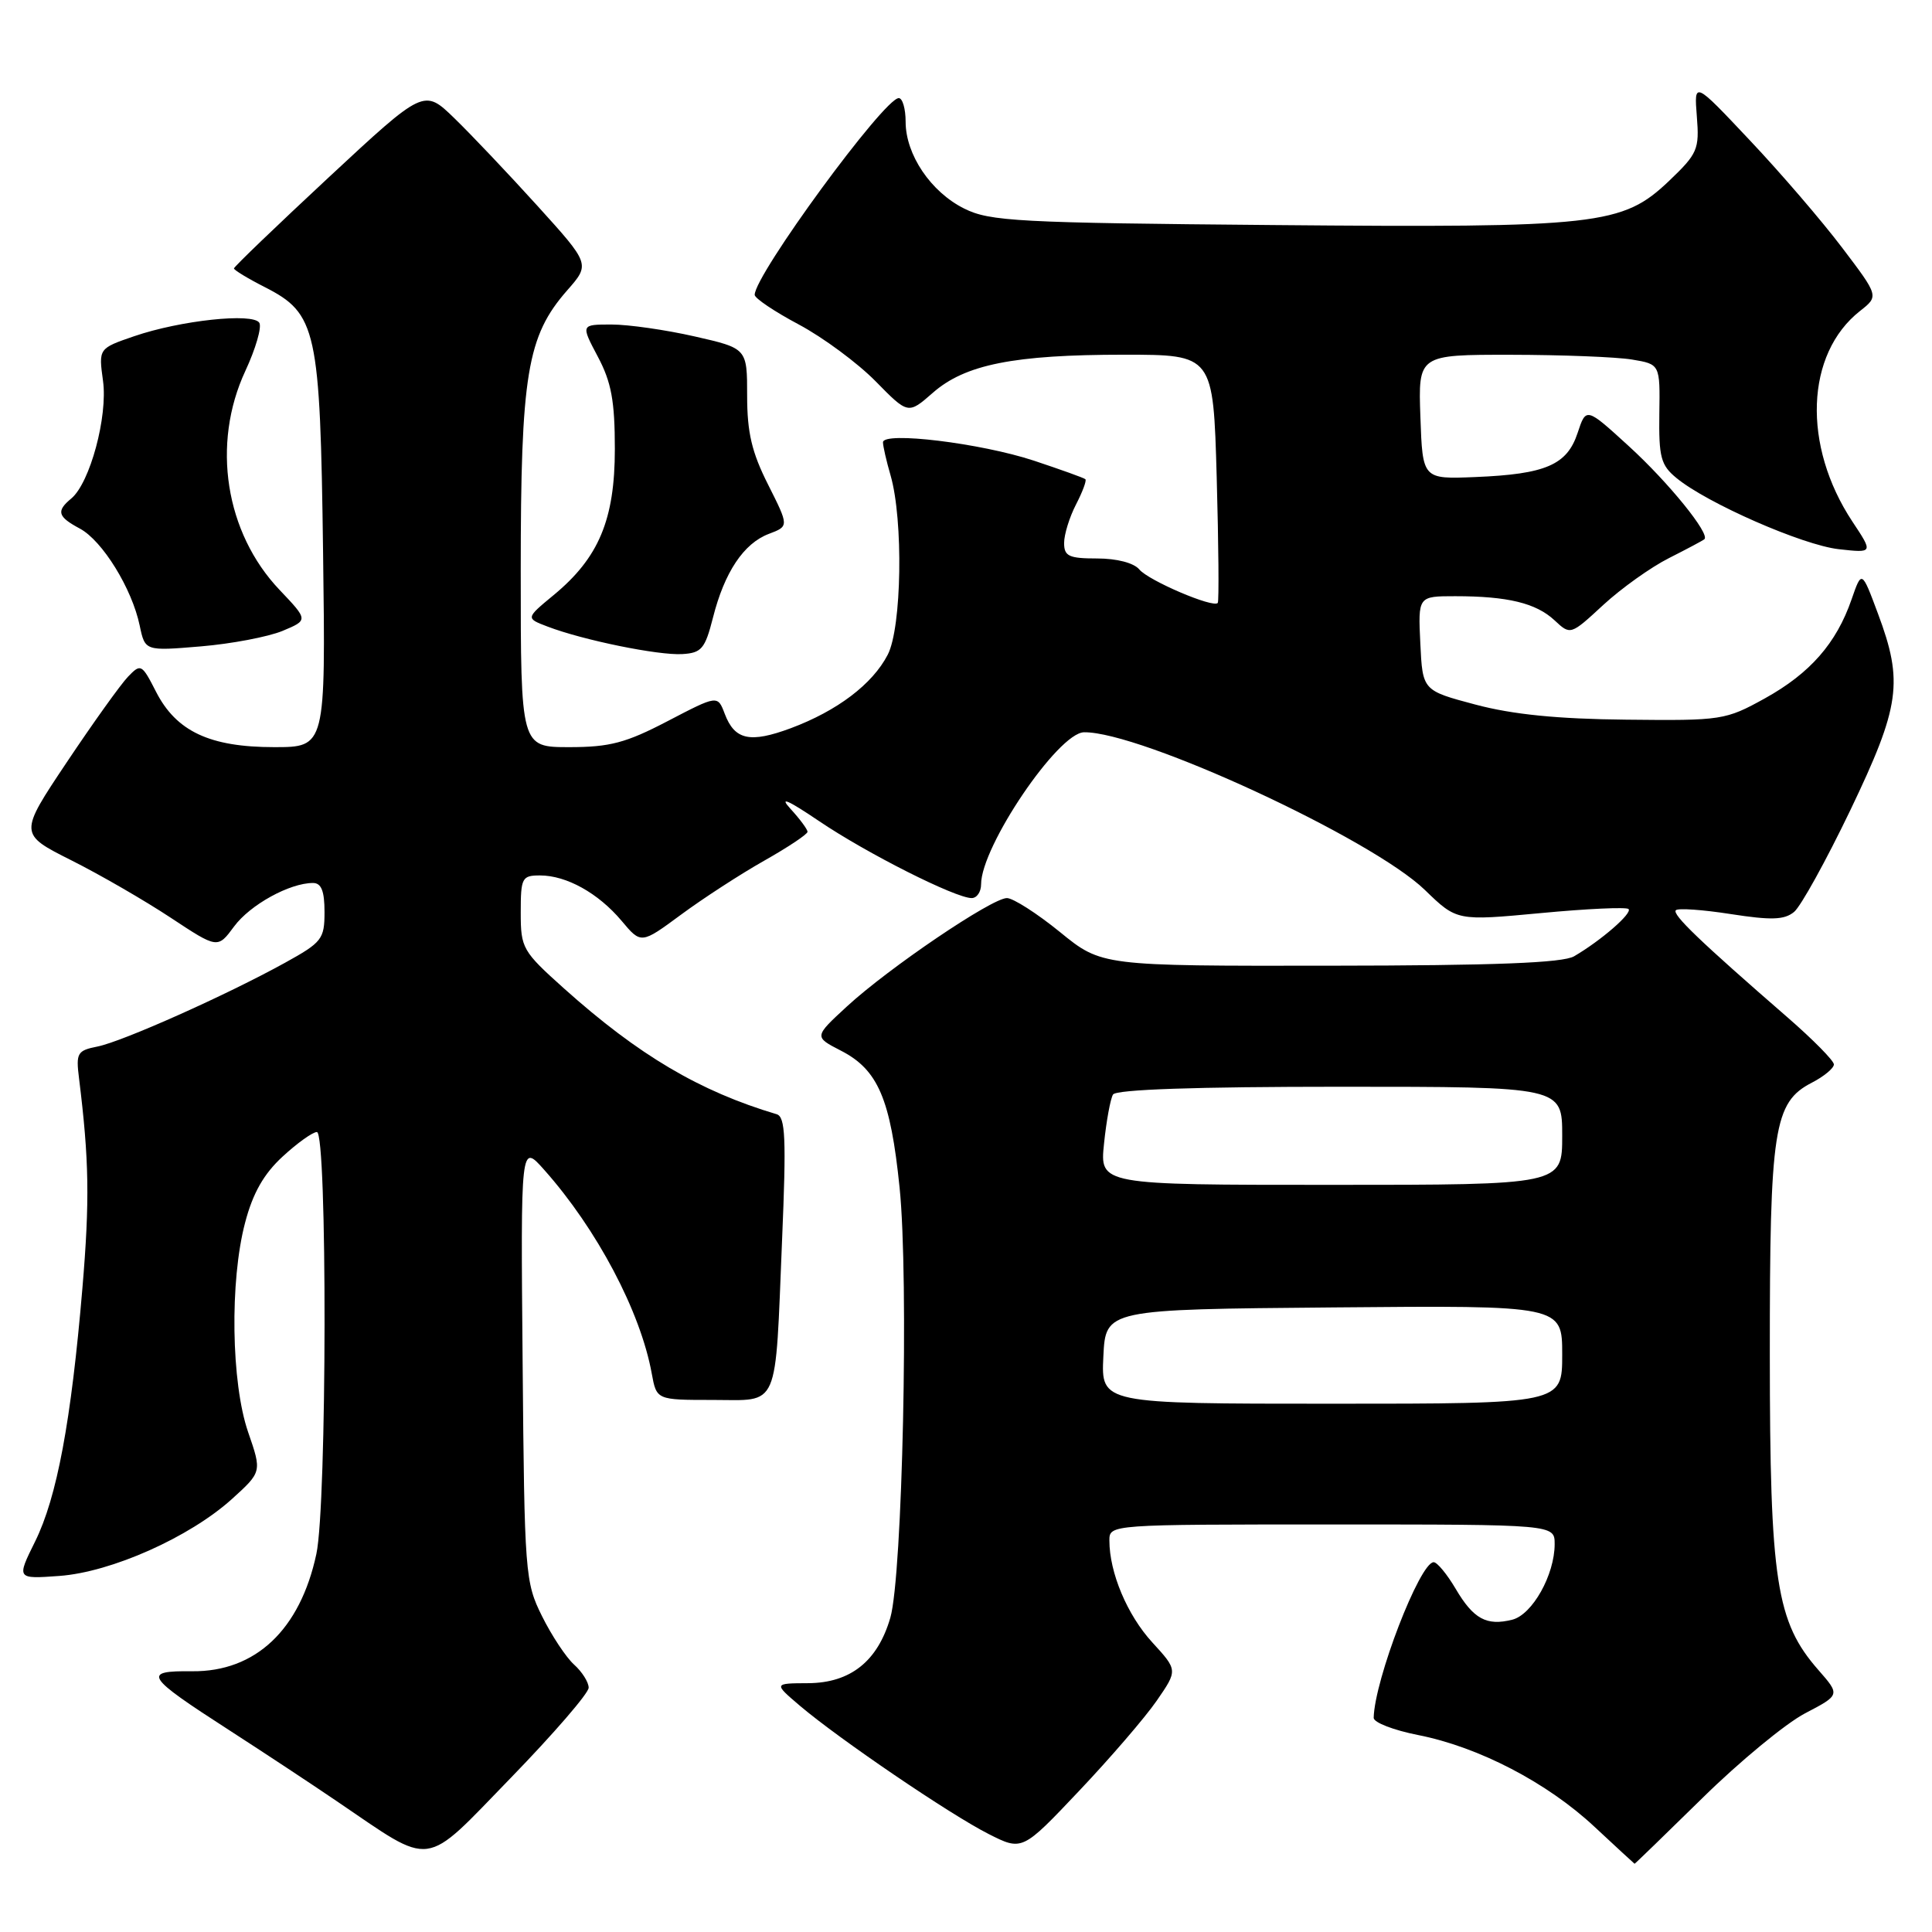 <?xml version="1.0" encoding="UTF-8" standalone="no"?>
<!DOCTYPE svg PUBLIC "-//W3C//DTD SVG 1.1//EN" "http://www.w3.org/Graphics/SVG/1.1/DTD/svg11.dtd" >
<svg xmlns="http://www.w3.org/2000/svg" xmlns:xlink="http://www.w3.org/1999/xlink" version="1.1" viewBox="0 0 256 256">
 <g >
 <path fill="currentColor"
d=" M 225.59 238.24 C 230.49 233.42 236.60 228.38 239.17 227.03 C 243.84 224.59 243.84 224.59 240.95 221.29 C 235.35 214.91 234.52 209.52 234.51 179.50 C 234.50 149.52 235.03 146.07 240.08 143.46 C 241.69 142.63 243.00 141.54 243.00 141.04 C 243.00 140.55 240.24 137.75 236.87 134.82 C 225.30 124.77 221.52 121.15 222.06 120.61 C 222.35 120.31 225.63 120.54 229.34 121.12 C 234.70 121.95 236.42 121.90 237.72 120.84 C 238.62 120.10 241.97 114.03 245.18 107.35 C 251.78 93.57 252.23 90.37 248.84 81.31 C 246.69 75.54 246.69 75.54 245.34 79.43 C 243.33 85.24 239.85 89.21 233.87 92.53 C 228.64 95.42 228.17 95.50 215.50 95.36 C 206.36 95.27 200.42 94.67 195.50 93.36 C 188.50 91.50 188.50 91.50 188.20 85.25 C 187.90 79.00 187.90 79.00 192.83 79.00 C 199.77 79.00 203.53 79.91 205.98 82.19 C 208.10 84.17 208.10 84.17 212.45 80.15 C 214.84 77.95 218.76 75.15 221.15 73.95 C 223.54 72.74 225.65 71.62 225.84 71.45 C 226.63 70.76 221.08 63.91 215.84 59.13 C 210.17 53.95 210.17 53.95 209.04 57.37 C 207.64 61.61 204.81 62.83 195.50 63.21 C 188.50 63.50 188.50 63.50 188.21 55.25 C 187.92 47.00 187.92 47.00 200.21 47.01 C 206.97 47.02 214.18 47.30 216.24 47.64 C 219.97 48.26 219.97 48.26 219.87 54.83 C 219.79 60.59 220.07 61.64 222.14 63.34 C 226.19 66.68 238.85 72.23 243.64 72.77 C 248.22 73.28 248.22 73.28 245.45 69.11 C 238.79 59.04 239.23 46.89 246.47 41.20 C 248.96 39.24 248.96 39.24 244.10 32.83 C 241.43 29.30 235.92 22.88 231.85 18.58 C 224.47 10.74 224.47 10.74 224.84 15.43 C 225.19 19.80 224.94 20.36 221.15 23.98 C 214.97 29.85 211.85 30.20 168.73 29.82 C 134.86 29.53 131.16 29.33 127.77 27.64 C 123.34 25.44 120.00 20.49 120.00 16.13 C 120.00 14.41 119.59 13.00 119.09 13.00 C 117.15 13.00 100.00 36.42 100.00 39.07 C 100.00 39.52 102.63 41.29 105.85 43.00 C 109.07 44.72 113.64 48.10 116.02 50.52 C 120.33 54.91 120.33 54.91 123.59 52.06 C 127.87 48.29 134.35 47.00 148.93 47.00 C 160.76 47.00 160.76 47.00 161.22 63.25 C 161.47 72.19 161.53 79.68 161.36 79.89 C 160.79 80.61 152.18 76.93 150.96 75.45 C 150.24 74.59 147.98 74.00 145.38 74.00 C 141.63 74.00 141.00 73.70 141.00 71.95 C 141.00 70.82 141.71 68.53 142.57 66.86 C 143.44 65.18 144.00 63.68 143.82 63.50 C 143.65 63.33 140.57 62.23 137.00 61.04 C 129.97 58.72 117.00 57.14 117.00 58.61 C 117.00 59.11 117.45 61.09 118.01 63.01 C 119.71 68.92 119.49 83.16 117.63 86.75 C 115.61 90.66 110.94 94.19 104.79 96.49 C 99.37 98.50 97.35 98.06 96.03 94.58 C 95.09 92.10 95.09 92.10 88.47 95.55 C 82.93 98.44 80.81 99.00 75.43 99.00 C 69.00 99.00 69.00 99.00 69.00 75.68 C 69.00 49.59 69.84 44.54 75.15 38.48 C 78.21 35.00 78.21 35.00 71.19 27.25 C 67.33 22.99 62.37 17.76 60.18 15.64 C 56.18 11.77 56.18 11.77 43.59 23.47 C 36.67 29.91 31.00 35.35 31.00 35.57 C 31.00 35.78 32.83 36.90 35.08 38.04 C 41.98 41.56 42.42 43.60 42.81 73.25 C 43.15 99.00 43.15 99.00 36.32 99.00 C 27.80 99.00 23.36 96.91 20.68 91.67 C 18.79 87.97 18.66 87.90 16.96 89.67 C 15.99 90.68 12.34 95.78 8.85 101.00 C 2.50 110.50 2.50 110.50 9.46 114.00 C 13.29 115.92 19.21 119.35 22.63 121.61 C 28.84 125.71 28.84 125.71 31.02 122.76 C 33.14 119.89 38.38 117.00 41.47 117.00 C 42.58 117.00 43.00 118.06 43.00 120.84 C 43.00 124.44 42.67 124.86 37.75 127.58 C 29.98 131.87 16.25 138.00 12.92 138.67 C 10.24 139.20 10.05 139.53 10.47 142.87 C 11.81 153.69 11.90 159.05 10.92 170.68 C 9.43 188.33 7.55 198.40 4.65 204.26 C 2.19 209.23 2.19 209.23 7.86 208.82 C 14.75 208.32 25.11 203.70 30.73 198.63 C 34.70 195.03 34.70 195.03 32.88 189.77 C 30.63 183.24 30.43 169.74 32.48 162.00 C 33.50 158.10 34.95 155.55 37.45 153.25 C 39.39 151.46 41.43 150.00 41.99 150.00 C 43.38 150.00 43.33 199.36 41.92 205.91 C 39.77 215.95 33.86 221.53 25.47 221.45 C 18.79 221.38 19.22 222.07 30.39 229.27 C 34.85 232.15 41.25 236.37 44.63 238.67 C 57.61 247.47 55.90 247.70 67.67 235.59 C 73.35 229.74 78.00 224.36 78.00 223.63 C 78.00 222.90 77.13 221.52 76.06 220.56 C 75.00 219.60 73.09 216.71 71.82 214.15 C 69.58 209.65 69.49 208.54 69.25 180.50 C 68.99 151.50 68.99 151.50 72.10 155.00 C 79.09 162.85 84.88 173.81 86.36 182.00 C 87.00 185.50 87.00 185.50 94.43 185.50 C 103.38 185.50 102.68 187.12 103.63 164.28 C 104.20 150.79 104.07 147.99 102.91 147.64 C 92.70 144.60 84.63 139.83 74.75 130.99 C 69.23 126.04 69.00 125.65 69.00 120.92 C 69.00 116.31 69.16 116.00 71.55 116.00 C 75.06 116.00 79.27 118.34 82.36 122.01 C 84.95 125.10 84.95 125.10 90.25 121.19 C 93.16 119.04 98.12 115.82 101.27 114.04 C 104.42 112.26 107.00 110.54 107.00 110.22 C 107.00 109.89 105.99 108.53 104.75 107.18 C 103.19 105.48 104.36 105.98 108.53 108.80 C 114.84 113.07 126.60 119.00 128.75 119.00 C 129.44 119.00 130.00 118.18 130.00 117.17 C 130.00 112.16 140.21 97.08 143.64 97.03 C 151.10 96.92 181.80 111.13 188.81 117.93 C 193.04 122.03 193.04 122.03 204.15 120.99 C 210.27 120.41 215.50 120.17 215.79 120.45 C 216.33 121.00 212.13 124.64 208.58 126.71 C 207.08 127.59 198.11 127.94 176.24 127.96 C 145.97 128.00 145.97 128.00 140.45 123.50 C 137.41 121.03 134.24 119.00 133.42 119.00 C 131.43 119.00 117.74 128.27 112.22 133.36 C 107.86 137.38 107.86 137.38 111.41 139.21 C 116.34 141.73 118.00 145.60 119.20 157.36 C 120.44 169.45 119.59 208.80 117.97 214.37 C 116.29 220.13 112.69 222.99 107.10 223.03 C 102.50 223.05 102.50 223.05 106.00 226.03 C 111.21 230.45 125.86 240.41 130.97 243.00 C 135.45 245.27 135.45 245.27 142.97 237.32 C 147.11 232.95 151.75 227.56 153.28 225.34 C 156.06 221.31 156.06 221.31 152.68 217.62 C 149.37 214.01 147.00 208.38 147.00 204.13 C 147.00 202.00 147.05 202.00 176.50 202.00 C 206.00 202.00 206.00 202.00 206.00 204.60 C 206.00 208.68 203.04 213.95 200.38 214.62 C 196.98 215.47 195.24 214.53 192.88 210.52 C 191.74 208.59 190.43 207.00 189.97 207.00 C 188.14 207.00 182.13 222.58 182.02 227.62 C 182.01 228.24 184.66 229.26 187.90 229.90 C 195.93 231.48 205.01 236.20 211.28 242.06 C 214.15 244.73 216.54 246.94 216.59 246.96 C 216.63 246.98 220.68 243.06 225.59 238.24 Z  M 94.47 81.85 C 95.99 75.83 98.54 72.00 101.88 70.74 C 104.55 69.73 104.55 69.73 101.78 64.22 C 99.62 59.95 99.00 57.32 99.00 52.44 C 99.00 46.16 99.00 46.16 92.05 44.58 C 88.23 43.71 83.27 43.00 81.03 43.00 C 76.96 43.00 76.96 43.00 79.21 47.25 C 81.01 50.64 81.47 53.12 81.47 59.50 C 81.47 68.86 79.34 73.92 73.35 78.86 C 69.65 81.92 69.65 81.92 72.57 83.03 C 77.25 84.82 87.24 86.86 90.40 86.67 C 92.96 86.52 93.42 85.97 94.47 81.85 Z  M 37.43 83.60 C 40.85 82.17 40.85 82.17 37.05 78.17 C 29.84 70.59 28.00 58.84 32.51 49.15 C 33.88 46.21 34.71 43.34 34.36 42.77 C 33.52 41.42 23.91 42.45 17.78 44.55 C 13.06 46.17 13.06 46.17 13.65 50.47 C 14.30 55.18 11.92 63.99 9.45 66.05 C 7.42 67.73 7.63 68.46 10.58 70.04 C 13.57 71.64 17.49 77.99 18.51 82.89 C 19.22 86.27 19.22 86.27 26.61 85.65 C 30.68 85.31 35.54 84.38 37.43 83.60 Z  M 146.20 179.75 C 146.50 173.50 146.50 173.50 176.75 173.24 C 207.00 172.97 207.00 172.97 207.00 179.49 C 207.00 186.00 207.00 186.00 176.45 186.00 C 145.90 186.00 145.90 186.00 146.20 179.75 Z  M 146.29 151.53 C 146.60 148.51 147.14 145.59 147.48 145.03 C 147.89 144.36 158.52 144.00 177.56 144.00 C 207.00 144.00 207.00 144.00 207.00 150.50 C 207.00 157.00 207.00 157.00 176.36 157.00 C 145.72 157.00 145.72 157.00 146.29 151.53 Z "/>
</g>
</svg>